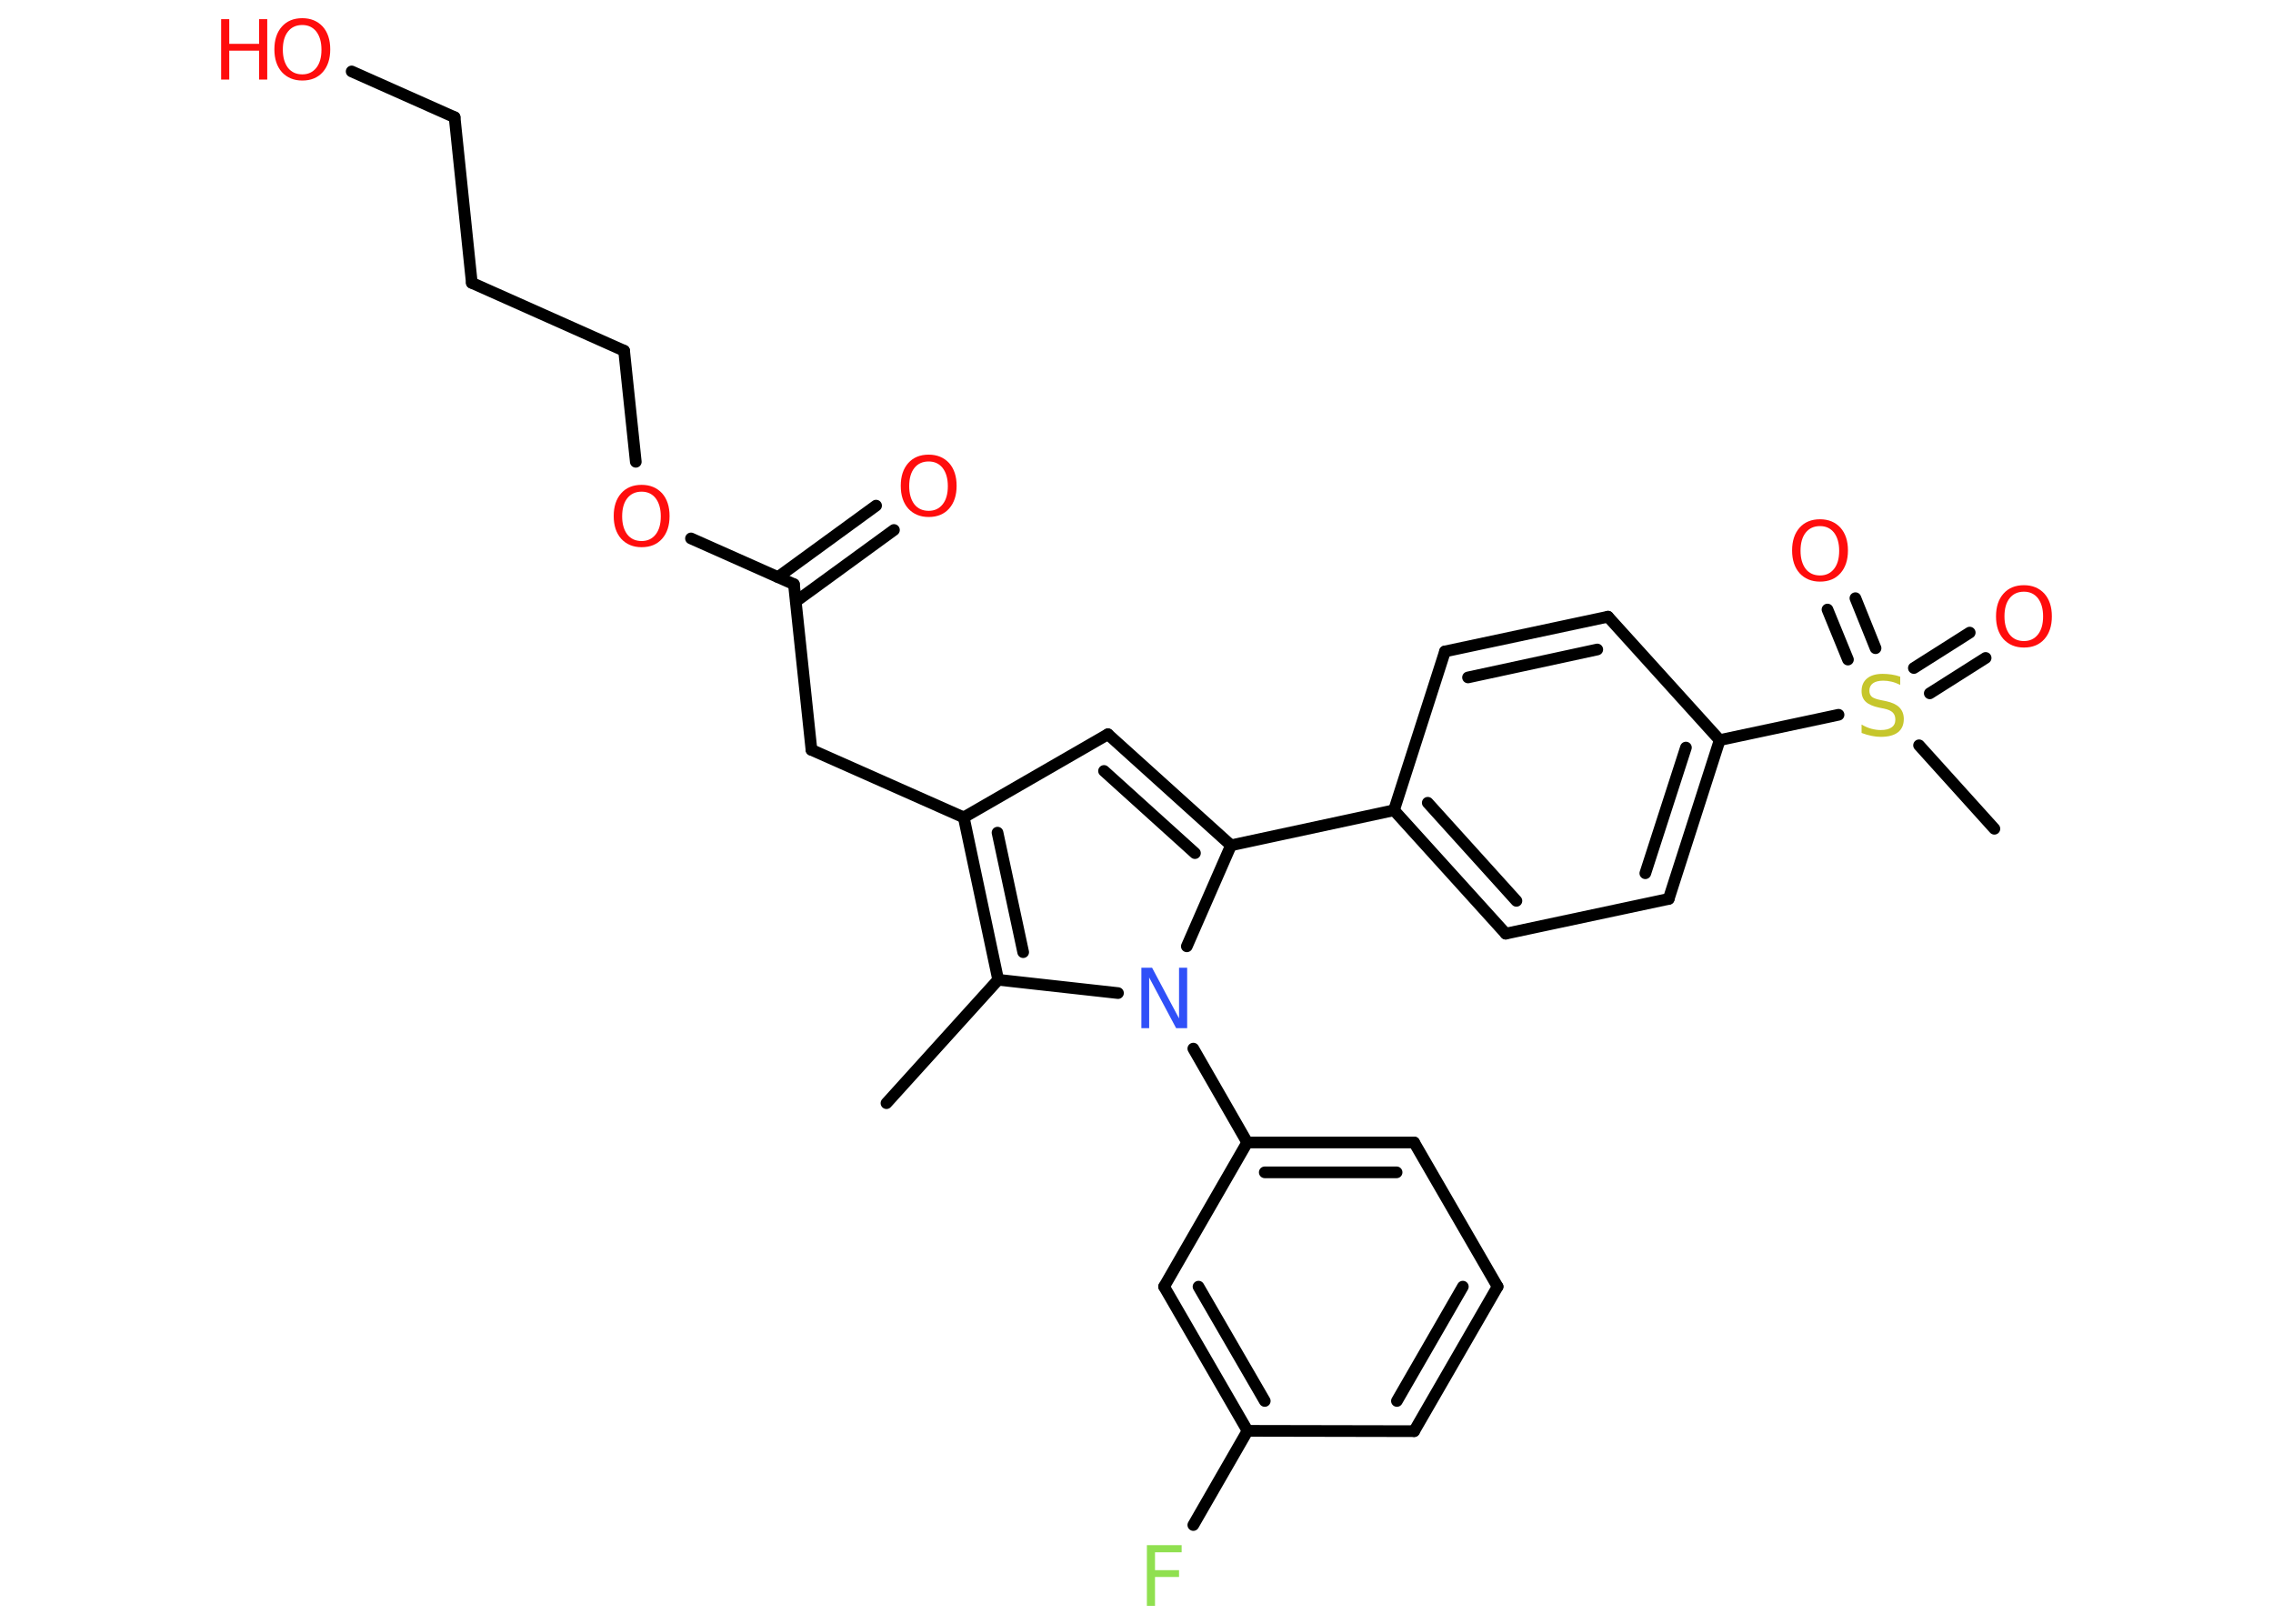 <?xml version='1.0' encoding='UTF-8'?>
<!DOCTYPE svg PUBLIC "-//W3C//DTD SVG 1.1//EN" "http://www.w3.org/Graphics/SVG/1.1/DTD/svg11.dtd">
<svg version='1.2' xmlns='http://www.w3.org/2000/svg' xmlns:xlink='http://www.w3.org/1999/xlink' width='70.0mm' height='50.0mm' viewBox='0 0 70.0 50.0'>
  <desc>Generated by the Chemistry Development Kit (http://github.com/cdk)</desc>
  <g stroke-linecap='round' stroke-linejoin='round' stroke='#000000' stroke-width='.36' fill='#FF0D0D'>
    <rect x='.0' y='.0' width='70.0' height='50.0' fill='#FFFFFF' stroke='none'/>
    <g id='mol1' class='mol'>
      <line id='mol1bnd1' class='bond' x1='27.3' y1='33.97' x2='30.74' y2='30.17'/>
      <g id='mol1bnd2' class='bond'>
        <line x1='29.68' y1='25.17' x2='30.74' y2='30.17'/>
        <line x1='30.72' y1='25.64' x2='31.51' y2='29.32'/>
      </g>
      <line id='mol1bnd3' class='bond' x1='29.68' y1='25.17' x2='24.99' y2='23.09'/>
      <line id='mol1bnd4' class='bond' x1='24.99' y1='23.09' x2='24.45' y2='17.99'/>
      <g id='mol1bnd5' class='bond'>
        <line x1='23.96' y1='17.77' x2='26.98' y2='15.57'/>
        <line x1='24.51' y1='18.52' x2='27.53' y2='16.32'/>
      </g>
      <line id='mol1bnd6' class='bond' x1='24.45' y1='17.99' x2='21.28' y2='16.58'/>
      <line id='mol1bnd7' class='bond' x1='19.58' y1='14.22' x2='19.22' y2='10.8'/>
      <line id='mol1bnd8' class='bond' x1='19.22' y1='10.8' x2='14.53' y2='8.71'/>
      <line id='mol1bnd9' class='bond' x1='14.53' y1='8.71' x2='14.0' y2='3.61'/>
      <line id='mol1bnd10' class='bond' x1='14.0' y1='3.61' x2='10.83' y2='2.2'/>
      <line id='mol1bnd11' class='bond' x1='29.68' y1='25.17' x2='34.12' y2='22.61'/>
      <g id='mol1bnd12' class='bond'>
        <line x1='37.91' y1='26.03' x2='34.12' y2='22.61'/>
        <line x1='36.8' y1='26.27' x2='34.0' y2='23.74'/>
      </g>
      <line id='mol1bnd13' class='bond' x1='37.91' y1='26.03' x2='42.93' y2='24.95'/>
      <g id='mol1bnd14' class='bond'>
        <line x1='42.93' y1='24.95' x2='46.37' y2='28.75'/>
        <line x1='43.97' y1='24.72' x2='46.7' y2='27.74'/>
      </g>
      <line id='mol1bnd15' class='bond' x1='46.37' y1='28.75' x2='51.39' y2='27.68'/>
      <g id='mol1bnd16' class='bond'>
        <line x1='51.39' y1='27.68' x2='52.96' y2='22.79'/>
        <line x1='50.67' y1='26.89' x2='51.92' y2='23.02'/>
      </g>
      <line id='mol1bnd17' class='bond' x1='52.96' y1='22.79' x2='56.62' y2='22.01'/>
      <line id='mol1bnd18' class='bond' x1='59.1' y1='22.95' x2='61.42' y2='25.52'/>
      <g id='mol1bnd19' class='bond'>
        <line x1='58.94' y1='20.57' x2='60.66' y2='19.48'/>
        <line x1='59.43' y1='21.35' x2='61.15' y2='20.26'/>
      </g>
      <g id='mol1bnd20' class='bond'>
        <line x1='56.91' y1='20.31' x2='56.28' y2='18.77'/>
        <line x1='57.76' y1='19.96' x2='57.14' y2='18.42'/>
      </g>
      <line id='mol1bnd21' class='bond' x1='52.96' y1='22.79' x2='49.52' y2='18.99'/>
      <g id='mol1bnd22' class='bond'>
        <line x1='49.52' y1='18.99' x2='44.5' y2='20.06'/>
        <line x1='49.19' y1='20.0' x2='45.21' y2='20.86'/>
      </g>
      <line id='mol1bnd23' class='bond' x1='42.93' y1='24.95' x2='44.5' y2='20.06'/>
      <line id='mol1bnd24' class='bond' x1='37.91' y1='26.03' x2='36.55' y2='29.14'/>
      <line id='mol1bnd25' class='bond' x1='30.74' y1='30.17' x2='34.43' y2='30.58'/>
      <line id='mol1bnd26' class='bond' x1='36.75' y1='32.29' x2='38.41' y2='35.18'/>
      <g id='mol1bnd27' class='bond'>
        <line x1='43.55' y1='35.18' x2='38.41' y2='35.18'/>
        <line x1='43.01' y1='36.1' x2='38.95' y2='36.1'/>
      </g>
      <line id='mol1bnd28' class='bond' x1='43.55' y1='35.18' x2='46.12' y2='39.62'/>
      <g id='mol1bnd29' class='bond'>
        <line x1='43.55' y1='44.07' x2='46.12' y2='39.62'/>
        <line x1='43.02' y1='43.14' x2='45.05' y2='39.62'/>
      </g>
      <line id='mol1bnd30' class='bond' x1='43.55' y1='44.07' x2='38.42' y2='44.06'/>
      <line id='mol1bnd31' class='bond' x1='38.42' y1='44.06' x2='36.75' y2='46.96'/>
      <g id='mol1bnd32' class='bond'>
        <line x1='35.85' y1='39.62' x2='38.42' y2='44.06'/>
        <line x1='36.91' y1='39.62' x2='38.95' y2='43.14'/>
      </g>
      <line id='mol1bnd33' class='bond' x1='38.41' y1='35.18' x2='35.85' y2='39.62'/>
      <path id='mol1atm6' class='atom' d='M28.6 14.21q-.28 .0 -.44 .2q-.16 .2 -.16 .56q.0 .35 .16 .56q.16 .2 .44 .2q.27 .0 .43 -.2q.16 -.2 .16 -.56q.0 -.35 -.16 -.56q-.16 -.2 -.43 -.2zM28.6 14.0q.39 .0 .63 .26q.23 .26 .23 .7q.0 .44 -.23 .7q-.23 .26 -.63 .26q-.39 .0 -.63 -.26q-.23 -.26 -.23 -.7q.0 -.44 .23 -.7q.23 -.26 .63 -.26z' stroke='none'/>
      <path id='mol1atm7' class='atom' d='M19.76 15.14q-.28 .0 -.44 .2q-.16 .2 -.16 .56q.0 .35 .16 .56q.16 .2 .44 .2q.27 .0 .43 -.2q.16 -.2 .16 -.56q.0 -.35 -.16 -.56q-.16 -.2 -.43 -.2zM19.76 14.93q.39 .0 .63 .26q.23 .26 .23 .7q.0 .44 -.23 .7q-.23 .26 -.63 .26q-.39 .0 -.63 -.26q-.23 -.26 -.23 -.7q.0 -.44 .23 -.7q.23 -.26 .63 -.26z' stroke='none'/>
      <g id='mol1atm11' class='atom'>
        <path d='M9.31 .77q-.28 .0 -.44 .2q-.16 .2 -.16 .56q.0 .35 .16 .56q.16 .2 .44 .2q.27 .0 .43 -.2q.16 -.2 .16 -.56q.0 -.35 -.16 -.56q-.16 -.2 -.43 -.2zM9.31 .56q.39 .0 .63 .26q.23 .26 .23 .7q.0 .44 -.23 .7q-.23 .26 -.63 .26q-.39 .0 -.63 -.26q-.23 -.26 -.23 -.7q.0 -.44 .23 -.7q.23 -.26 .63 -.26z' stroke='none'/>
        <path d='M6.81 .59h.25v.76h.92v-.76h.25v1.86h-.25v-.89h-.92v.89h-.25v-1.86z' stroke='none'/>
      </g>
      <path id='mol1atm18' class='atom' d='M58.52 20.84v.25q-.14 -.07 -.27 -.1q-.13 -.03 -.25 -.03q-.21 .0 -.32 .08q-.11 .08 -.11 .23q.0 .12 .08 .19q.08 .06 .28 .1l.15 .03q.28 .06 .41 .19q.14 .14 .14 .36q.0 .27 -.18 .41q-.18 .14 -.53 .14q-.13 .0 -.28 -.03q-.15 -.03 -.31 -.09v-.26q.15 .09 .3 .13q.15 .04 .29 .04q.22 .0 .33 -.08q.12 -.08 .12 -.24q.0 -.14 -.08 -.22q-.08 -.08 -.27 -.12l-.15 -.03q-.28 -.06 -.41 -.18q-.13 -.12 -.13 -.33q.0 -.25 .17 -.39q.17 -.14 .48 -.14q.13 .0 .27 .02q.14 .02 .28 .07z' stroke='none' fill='#C6C62C'/>
      <path id='mol1atm20' class='atom' d='M62.33 18.22q-.28 .0 -.44 .2q-.16 .2 -.16 .56q.0 .35 .16 .56q.16 .2 .44 .2q.27 .0 .43 -.2q.16 -.2 .16 -.56q.0 -.35 -.16 -.56q-.16 -.2 -.43 -.2zM62.33 18.02q.39 .0 .63 .26q.23 .26 .23 .7q.0 .44 -.23 .7q-.23 .26 -.63 .26q-.39 .0 -.63 -.26q-.23 -.26 -.23 -.7q.0 -.44 .23 -.7q.23 -.26 .63 -.26z' stroke='none'/>
      <path id='mol1atm21' class='atom' d='M56.05 16.2q-.28 .0 -.44 .2q-.16 .2 -.16 .56q.0 .35 .16 .56q.16 .2 .44 .2q.27 .0 .43 -.2q.16 -.2 .16 -.56q.0 -.35 -.16 -.56q-.16 -.2 -.43 -.2zM56.05 15.99q.39 .0 .63 .26q.23 .26 .23 .7q.0 .44 -.23 .7q-.23 .26 -.63 .26q-.39 .0 -.63 -.26q-.23 -.26 -.23 -.7q.0 -.44 .23 -.7q.23 -.26 .63 -.26z' stroke='none'/>
      <path id='mol1atm24' class='atom' d='M35.14 29.8h.34l.83 1.56v-1.56h.25v1.86h-.34l-.83 -1.56v1.56h-.24v-1.86z' stroke='none' fill='#3050F8'/>
      <path id='mol1atm30' class='atom' d='M35.32 47.58h1.07v.22h-.82v.55h.74v.21h-.74v.89h-.25v-1.86z' stroke='none' fill='#90E050'/>
    </g>
  </g>
</svg>
